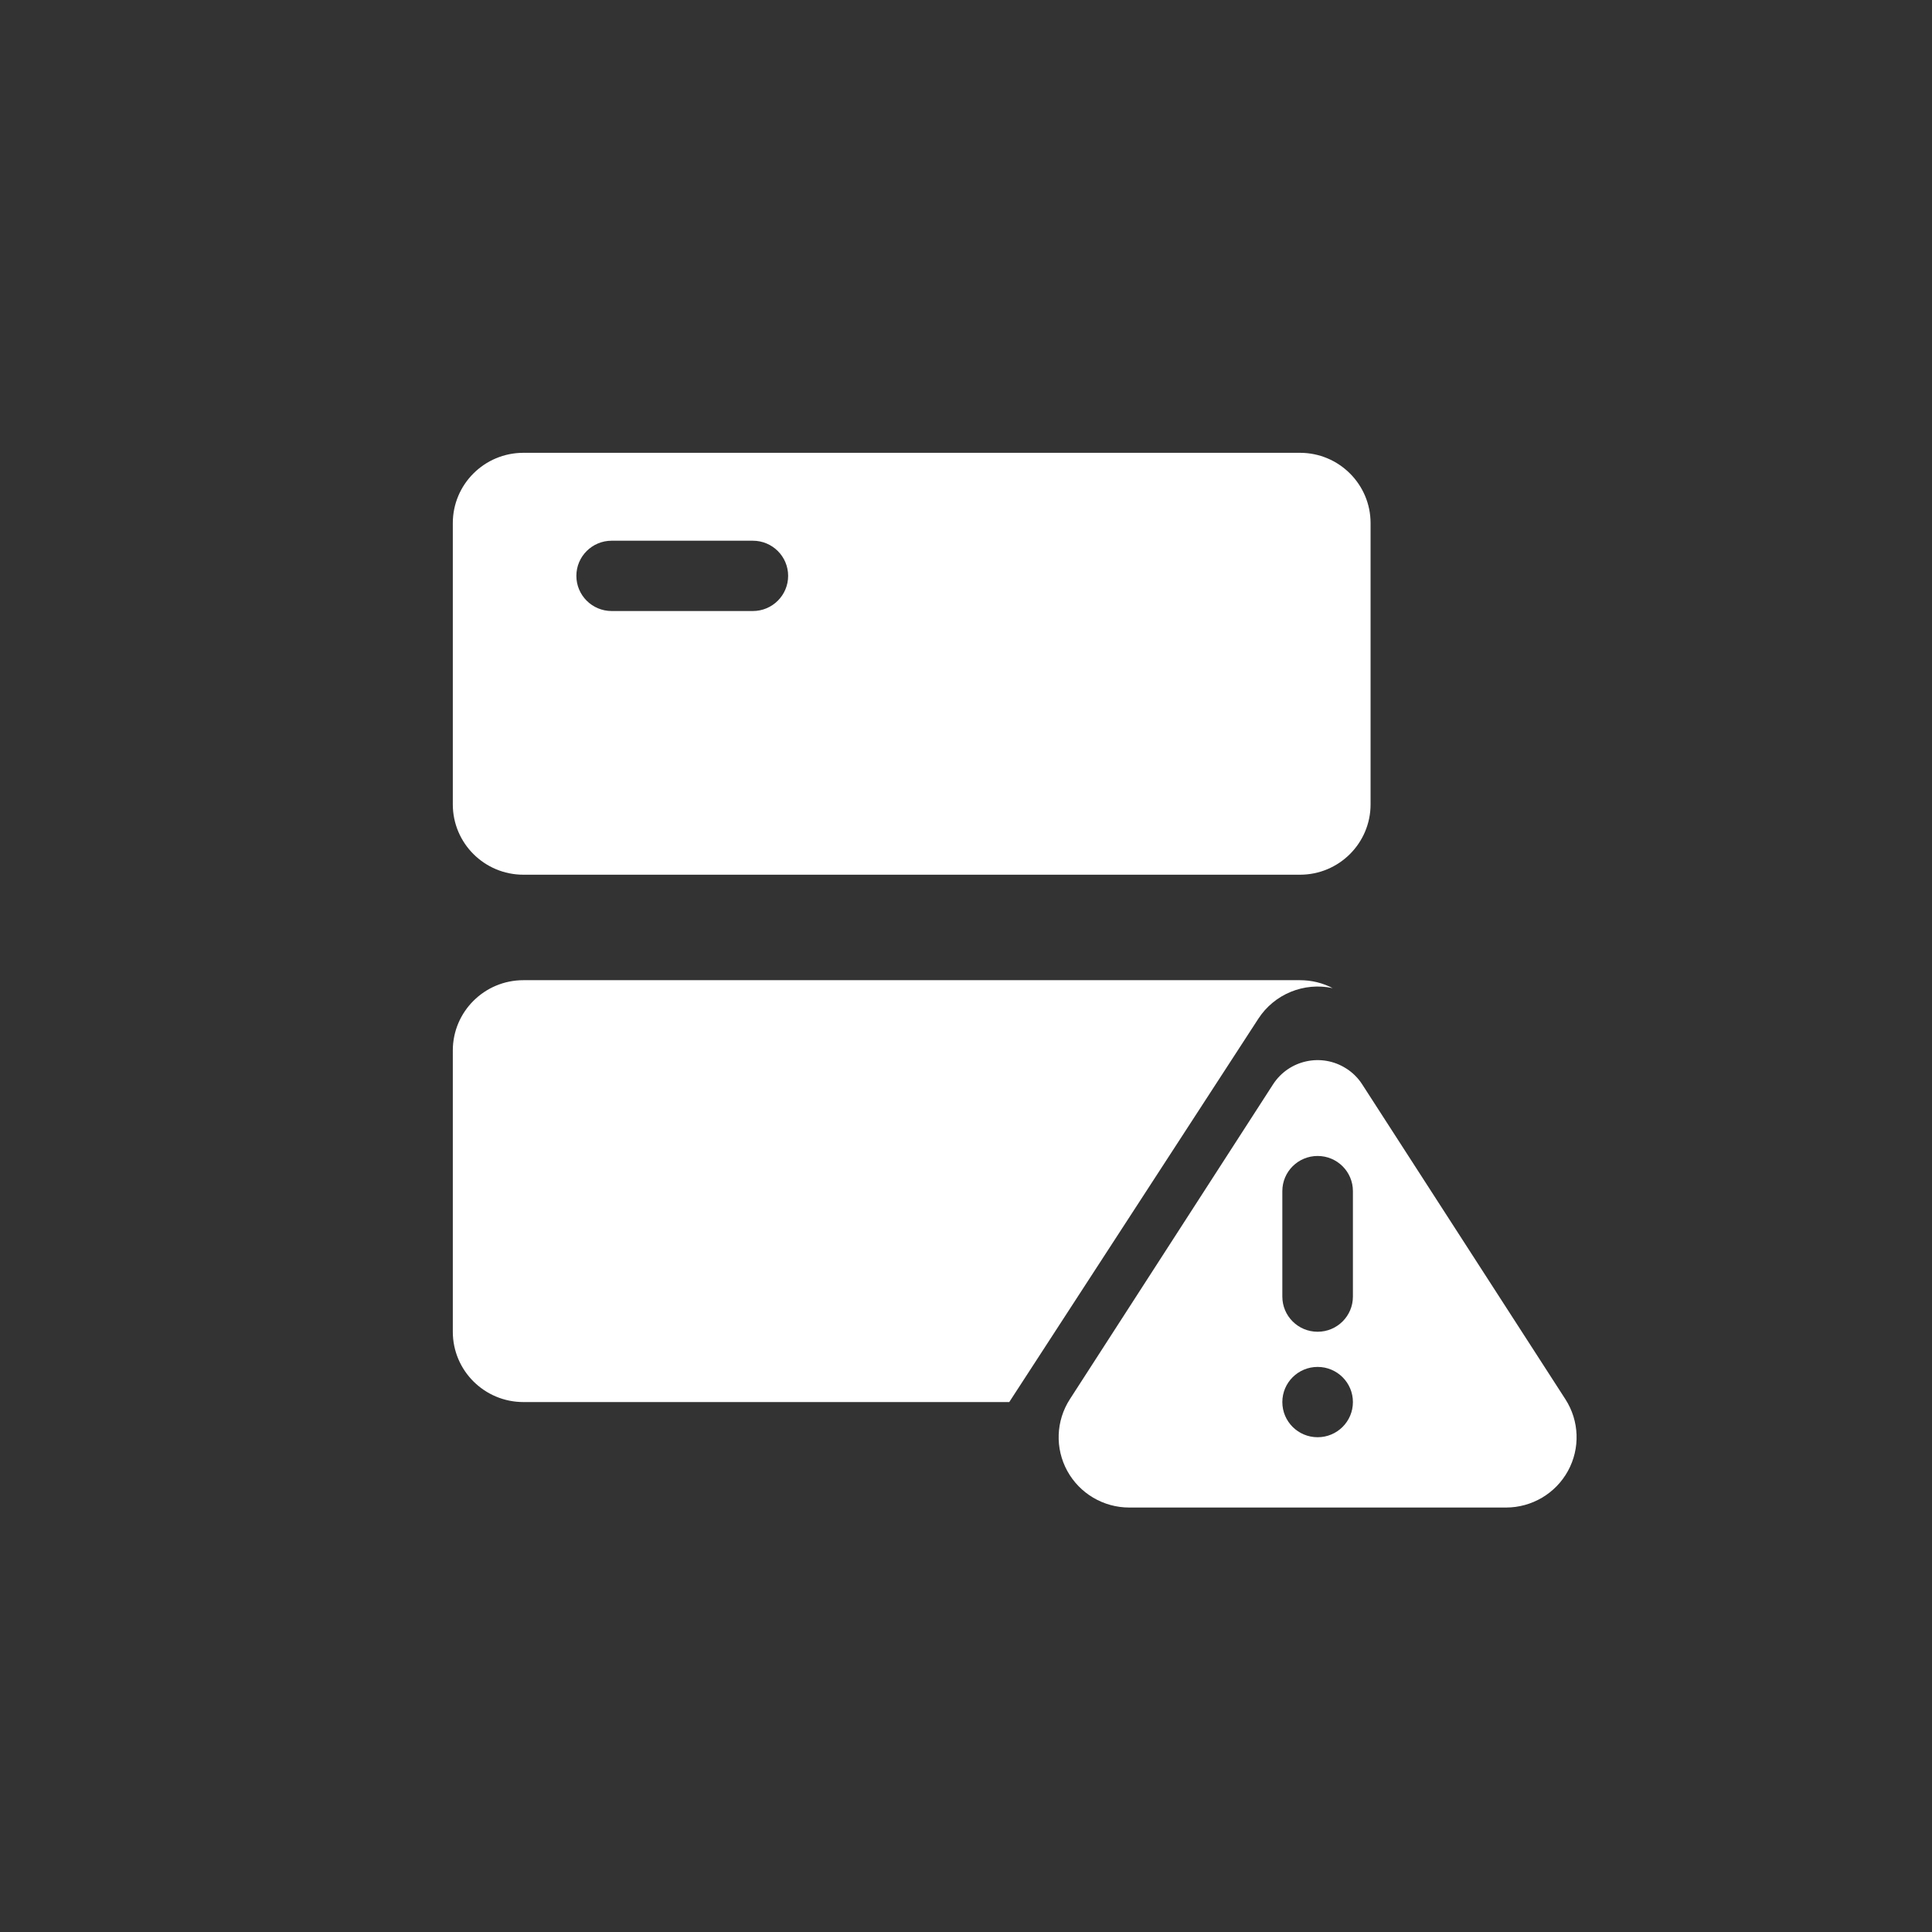 <svg xmlns="http://www.w3.org/2000/svg" xmlns:xlink="http://www.w3.org/1999/xlink" fill="none" version="1.1" width="64" height="64" viewBox="11 0 64 64"><rect x="11" y="0" width="64" height="64" fill="#333333" stroke="none"/><g><g><path d="M12.22,73.56L16,73.56C15.62,75.96,15.04,77.98,14.14,79.68C13.26,77.9,12.64,75.84,12.2,73.6L12.22,73.56ZM1.58,77.1L1.58,85.805L3.34,85.805L3.34,84.52L8.96,84.52L8.96,77.26C9.3,77.52,9.66,77.82,9.84,78C10.26,77.46,10.66,76.86,11.02,76.2C11.52,78.16,12.16,79.92,12.98,81.46C11.78,82.98,10.16,84.14,8.04,85.002C8.36,85.403,8.92,86.246,9.1,86.688C11.14,85.764,12.74,84.58,14.02,83.12C15.12,84.621,16.46,85.825,18.16,86.688C18.44,86.186,19.04,85.443,19.48,85.062C17.72,84.28,16.32,83.06,15.22,81.48C16.52,79.38,17.36,76.78,17.9,73.56L19.3,73.56L19.3,71.76L12.82,71.76C13.14,70.678,13.42,69.555,13.64,68.412L11.72,68.092C11.12,71.52,10,74.78,8.24,76.76L8.74,77.1L6.24,77.1L6.24,73.68L9.7,73.68L9.7,71.92L6.24,71.92L6.24,68.112L4.34,68.112L4.34,71.92L0.74,71.92L0.74,73.68L4.34,73.68L4.34,77.1L1.58,77.1ZM3.34,78.88L7.16,78.88L7.16,82.74L3.34,82.74L3.34,78.88ZM31.89,78.74L37.69,78.74L37.69,79.86L31.89,79.86L31.89,78.74ZM31.89,76.52L37.69,76.52L37.69,77.62L31.89,77.62L31.89,76.52ZM30.13,75.28L30.13,81.1L33.99,81.1L33.99,82.32L28.85,82.32L28.85,83.9L33.99,83.9L33.99,86.668L35.85,86.668L35.85,83.9L40.85,83.9L40.85,82.32L35.85,82.32L35.85,81.1L39.51,81.1L39.51,75.28L30.13,75.28ZM33.45,68.435C33.59,68.797,33.75,69.218,33.87,69.62L29.63,69.62L29.63,71.12L32.43,71.12L31.31,71.42C31.49,71.84,31.67,72.36,31.81,72.78L28.81,72.78L28.81,74.28L40.77,74.28L40.77,72.78L37.79,72.78L38.47,71.48L36.63,71.12C36.49,71.58,36.23,72.24,36.01,72.78L33.11,72.78L33.57,72.64C33.45,72.26,33.19,71.62,32.95,71.12L40.09,71.12L40.09,69.62L35.75,69.62C35.61,69.118,35.37,68.495,35.13,67.993L33.45,68.435ZM22.97,68.92L22.97,86.628L24.65,86.628L24.65,70.62L27.01,70.62C26.59,71.96,26.05,73.66,25.53,74.98C26.93,76.5,27.27,77.84,27.27,78.88C27.27,79.48,27.15,79.98,26.87,80.18C26.69,80.3,26.47,80.34,26.25,80.36C25.95,80.38,25.57,80.38,25.15,80.32C25.41,80.8,25.57,81.52,25.59,81.98C26.05,82,26.57,82,26.97,81.94C27.41,81.88,27.77,81.78,28.09,81.54C28.69,81.1,28.95,80.24,28.95,79.08C28.93,77.84,28.63,76.4,27.21,74.78C27.87,73.22,28.59,71.22,29.17,69.56L27.95,68.84L27.67,68.92L22.97,68.92ZM48.06,68.233C47.32,70.459,46.08,72.7,44.6,74.1C45.08,74.34,45.94,74.84,46.34,75.12C46.94,74.44,47.56,73.58,48.12,72.62L52.82,72.62L52.82,75.38L44.54,75.38L44.54,77.16L62.2,77.16L62.2,75.38L54.8,75.38L54.8,72.62L60.82,72.62L60.82,70.88L54.8,70.88L54.8,68.112L52.82,68.112L52.82,70.88L49.06,70.88C49.4,70.178,49.7,69.436,49.96,68.694L48.06,68.233ZM46.94,78.9L46.94,86.827L48.86,86.827L48.86,85.74L58.04,85.74L58.04,86.766L60.04,86.766L60.04,78.9L46.94,78.9ZM48.86,84L48.86,80.64L58.04,80.64L58.04,84L48.86,84ZM68.73,81.08L68.73,82.1L81.37,82.1L81.37,81.08L68.73,81.08ZM68.73,79.34L68.73,80.36L81.37,80.36L81.37,79.34L68.73,79.34ZM68.55,82.84L68.55,86.685L70.35,86.685L70.35,86.08L79.75,86.08L79.75,86.665L81.61,86.665L81.61,82.84L68.55,82.84ZM70.35,85.04L70.35,83.88L79.75,83.88L79.75,85.04L70.35,85.04ZM73.65,76.499C73.81,76.76,73.99,77.08,74.13,77.38L66.31,77.38L66.31,78.6L83.71,78.6L83.71,77.38L76.07,77.38C75.89,76.96,75.61,76.439,75.33,76.039L73.65,76.499ZM67.87,70.62C67.47,71.58,66.73,72.64,65.57,73.44C65.91,73.64,66.39,74.1,66.63,74.44L67.29,73.86L67.29,76.421L68.59,76.421L68.59,75.9L71.45,75.9C71.53,76.16,71.57,76.421,71.59,76.621C72.17,76.661,72.75,76.641,73.07,76.601C73.49,76.581,73.81,76.461,74.07,76.14C74.41,75.74,74.59,74.76,74.73,72.44C75.09,72.68,75.67,73.14,75.93,73.4C76.33,73.04,76.71,72.64,77.07,72.2C77.47,72.88,77.93,73.5,78.49,74.06C77.61,74.62,76.59,75.04,75.41,75.34C75.71,75.66,76.19,76.321,76.35,76.661C77.59,76.26,78.71,75.74,79.65,75.08C80.69,75.86,81.93,76.461,83.31,76.841C83.53,76.401,83.99,75.76,84.35,75.42C83.05,75.14,81.87,74.68,80.87,74.04C81.65,73.24,82.25,72.26,82.63,71.06L84.01,71.06L84.01,69.76L78.59,69.76C78.79,69.338,78.97,68.897,79.13,68.435L77.63,68.073C77.07,69.78,76.03,71.36,74.73,72.4L74.75,71.92C74.77,71.7,74.77,71.32,74.77,71.32L69.11,71.32L69.31,70.86L68.83,70.78L69.87,70.78L69.87,70.12L71.83,70.12L71.83,70.781L73.43,70.781L73.43,70.12L75.57,70.12L75.57,68.96L73.43,68.96L73.43,68.155L71.83,68.155L71.83,68.96L69.87,68.96L69.87,68.155L68.27,68.155L68.27,68.96L66.05,68.96L66.05,70.12L68.27,70.12L68.27,70.68L67.87,70.62ZM80.97,71.06C80.67,71.861,80.23,72.541,79.65,73.122C78.99,72.521,78.43,71.821,78.03,71.06L80.97,71.06ZM73.15,72.38C73.01,74.26,72.89,75.02,72.71,75.24C72.61,75.38,72.47,75.42,72.29,75.42L71.93,75.4L71.93,72.96L68.09,72.96L68.51,72.38L73.15,72.38ZM68.59,73.9L70.61,73.9L70.61,74.94L68.59,74.94L68.59,73.9Z" fill="#FFFFFF" fill-opacity="1"/></g><g><path d="M55.596,35.395C55.808,35.53,55.988,35.709,56.124,35.92L62.855,46.35C63.318,47.067,63.351,47.978,62.941,48.726C62.531,49.474,61.744,49.939,60.888,49.939L48.408,49.939C47.553,49.939,46.765,49.474,46.355,48.726C45.945,47.978,45.978,47.067,46.441,46.35L53.172,35.92C53.697,35.108,54.782,34.874,55.596,35.396L55.596,35.395ZM54.648,45.281C54.002,45.281,53.479,45.802,53.479,46.445C53.479,47.089,54.002,47.61,54.648,47.61C55.294,47.61,55.817,47.089,55.817,46.445C55.817,45.802,55.294,45.281,54.648,45.281ZM54.063,32.47C54.453,32.47,54.822,32.564,55.145,32.733C54.194,32.528,53.214,32.931,52.685,33.745L44.433,46.445L28.339,46.445C27.047,46.445,26,45.402,26,44.116L26,34.799C26,33.513,27.047,32.47,28.339,32.47L54.063,32.47ZM54.648,38.293C54.002,38.293,53.479,38.814,53.479,39.457L53.479,42.951C53.479,43.595,54.002,44.116,54.648,44.116C55.294,44.116,55.817,43.595,55.817,42.951L55.817,39.457C55.817,38.814,55.294,38.293,54.648,38.293ZM54.063,15C55.355,15,56.402,16.043,56.402,17.329L56.402,26.646C56.402,27.933,55.355,28.976,54.063,28.976L28.339,28.976C27.047,28.976,26,27.933,26,26.646L26,17.329C26,16.043,27.047,15,28.339,15L54.063,15ZM35.939,17.912L31.262,17.912C30.616,17.912,30.093,18.433,30.093,19.076C30.093,19.719,30.616,20.241,31.262,20.241L35.939,20.241C36.585,20.241,37.108,19.719,37.108,19.076C37.108,18.433,36.585,17.912,35.939,17.912Z" fill="#FFFFFF" fill-opacity="1"/></g></g></svg>